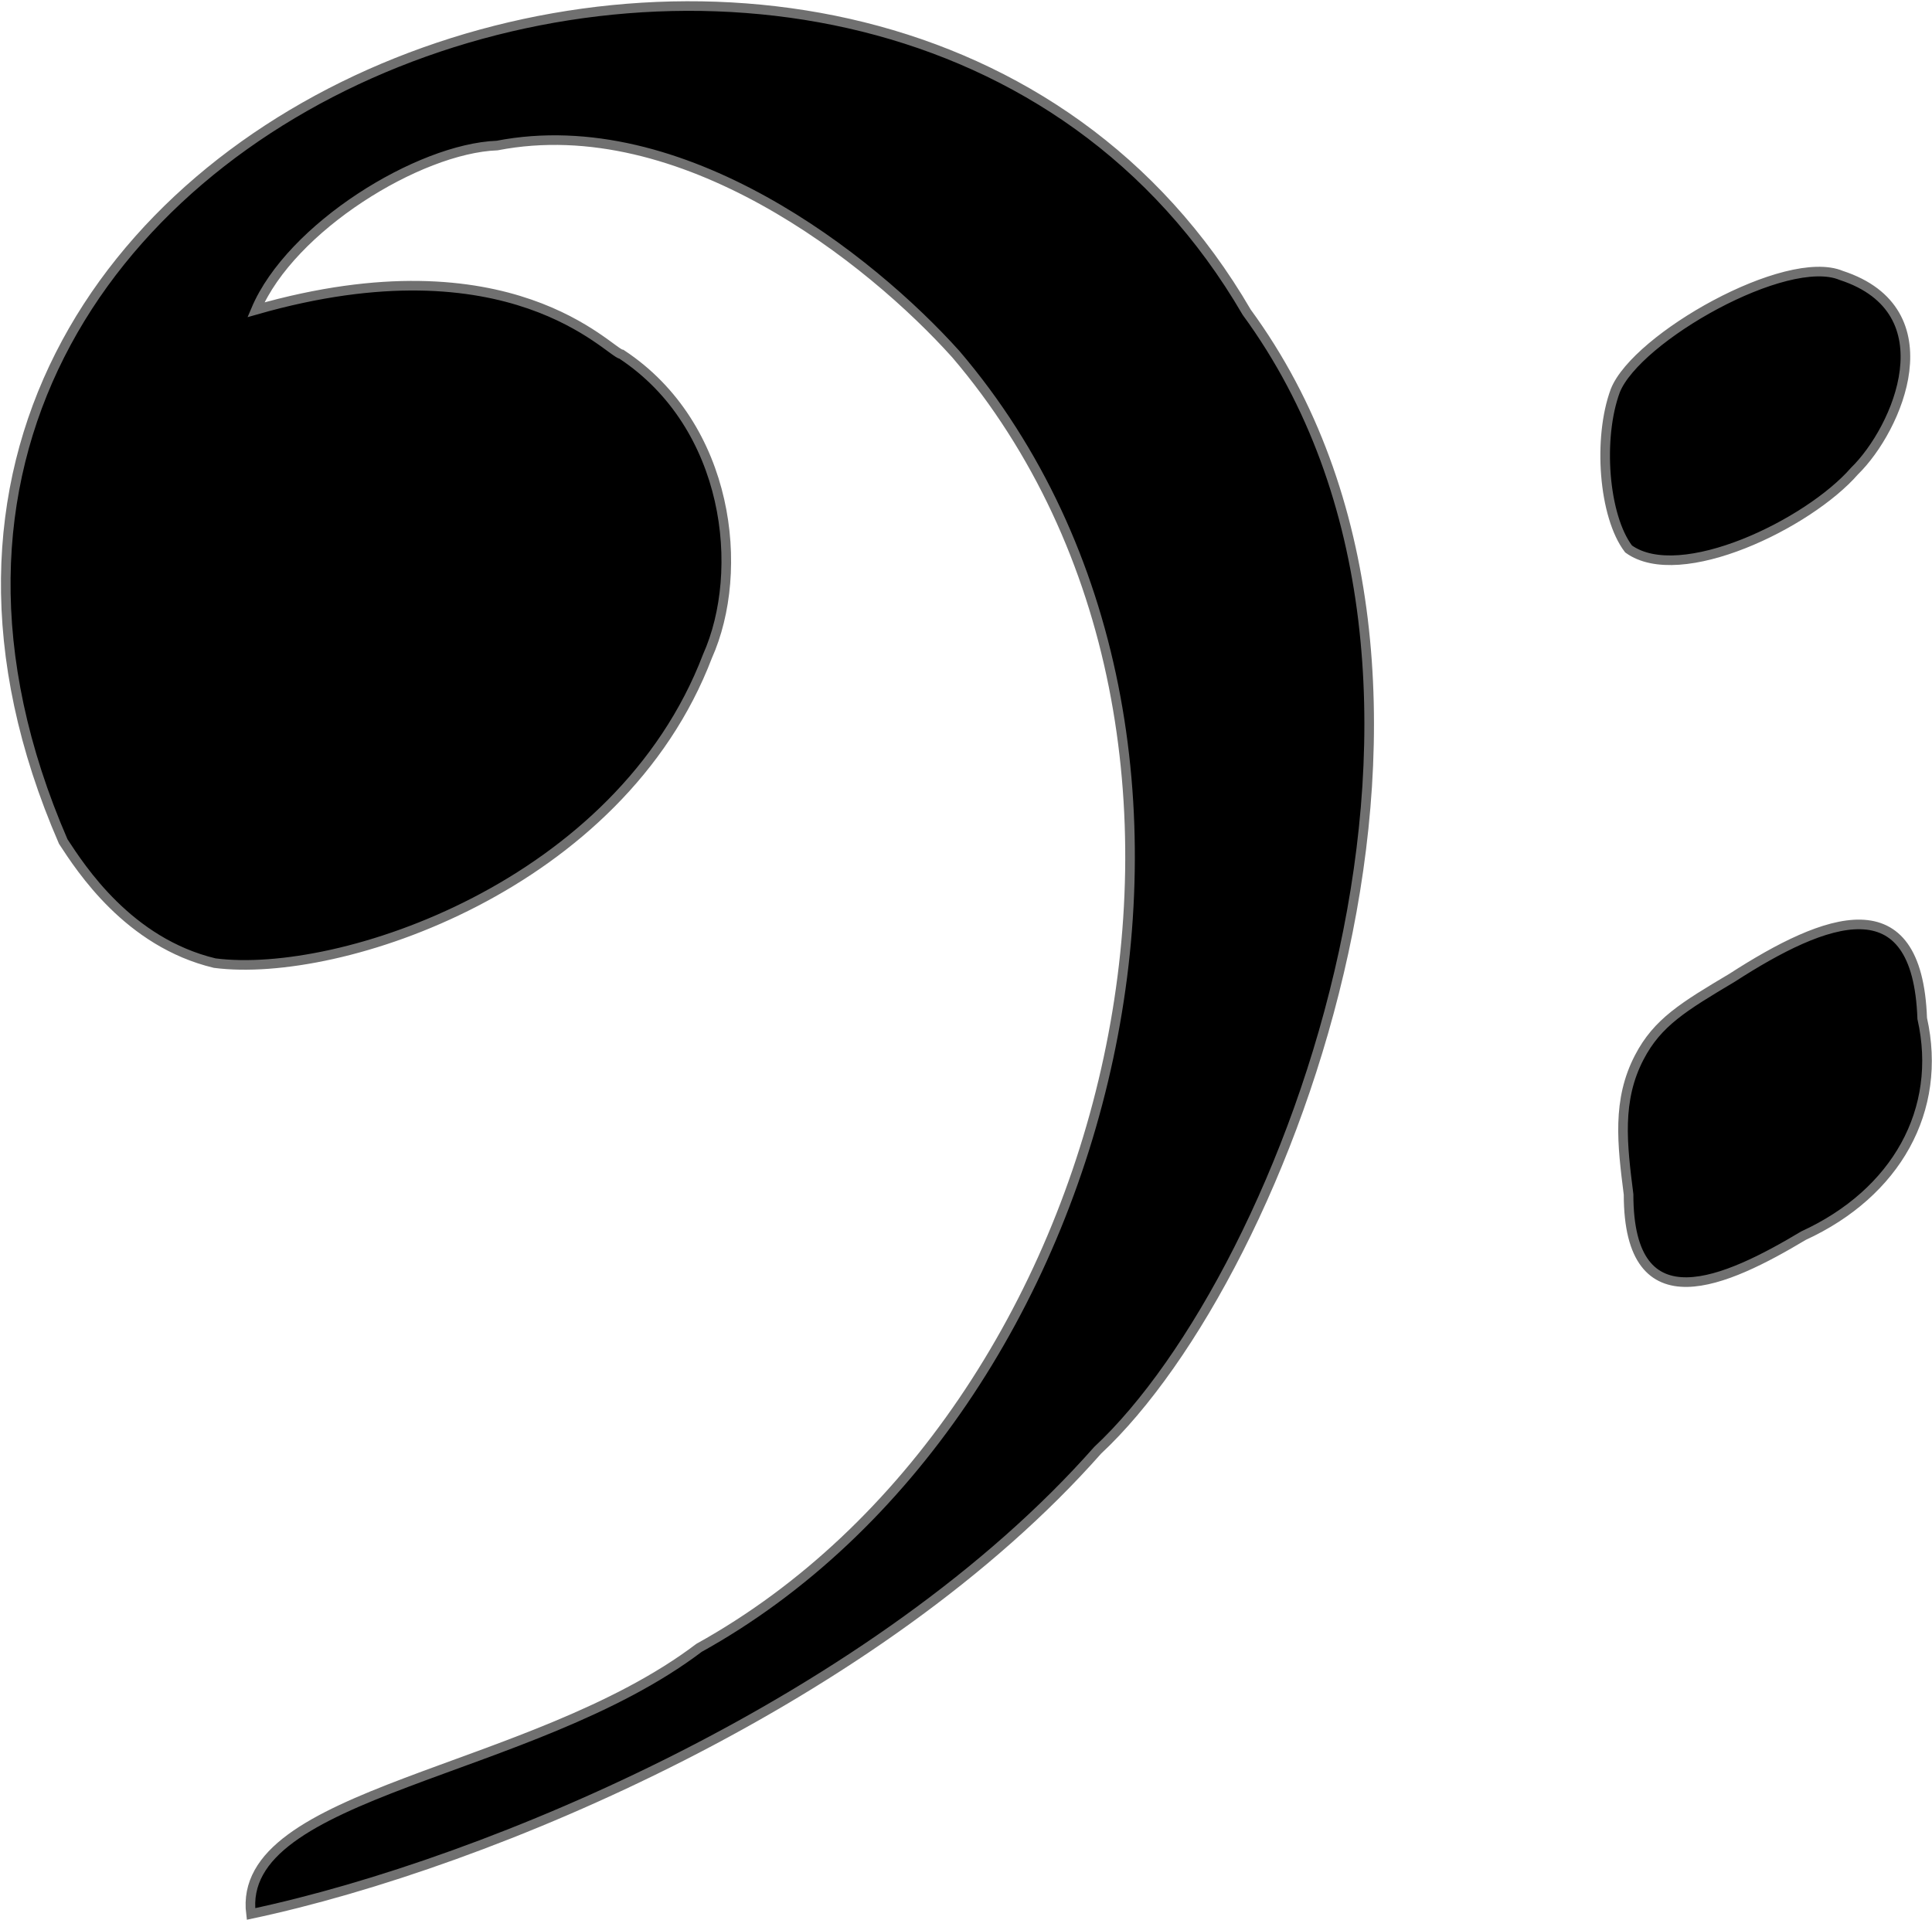 <svg xmlns="http://www.w3.org/2000/svg" width="201.116" height="199.881" viewBox="0 0 201.116 199.881">
  <path id="claveDeFaIcon" d="M113.634,150.41C90.823,176.232,50.507,193.378,25.5,198.686c-1.633-12.809,29.139-14.442,46.643-27.71C115.93,146.684,133.077,76.413,98.886,36.3c-8.931-9.951-28.527-25.465-47.766-21.74-8.165.306-21.484,8.522-25.108,17.1,26.588-7.6,36.794,4.491,38.07,4.644,11.278,7.451,12.911,22.556,8.931,31.436-9.135,23.934-38.274,33.63-51.287,31.946C12.744,97.54,7.794,89.835,5.956,87.028-27.929,9,91.435-32.9,129.148,31.913,157.011,69.983,133.383,131.987,113.634,150.41ZM168.9,56.562c5.358,3.878,18.729-2.6,23.526-8.114,4.491-4.389,9.849-16.687-1.378-20.362-5.716-2.4-21.331,6.481-23.526,11.993C165.687,45.028,166.3,53.143,168.9,56.562ZM199.47,105.45c-.51-14.136-10-10.564-19.8-4.236-5.052,3.011-7.757,4.644-9.645,8.267-2.347,4.491-1.786,9.033-1.123,14.289,0,13.83,10.206,9.084,18.218,4.287C196.765,123.618,201.613,114.993,199.47,105.45Z" transform="translate(0.628 0.594)" stroke="#707070" stroke-width="1"/>
</svg>
